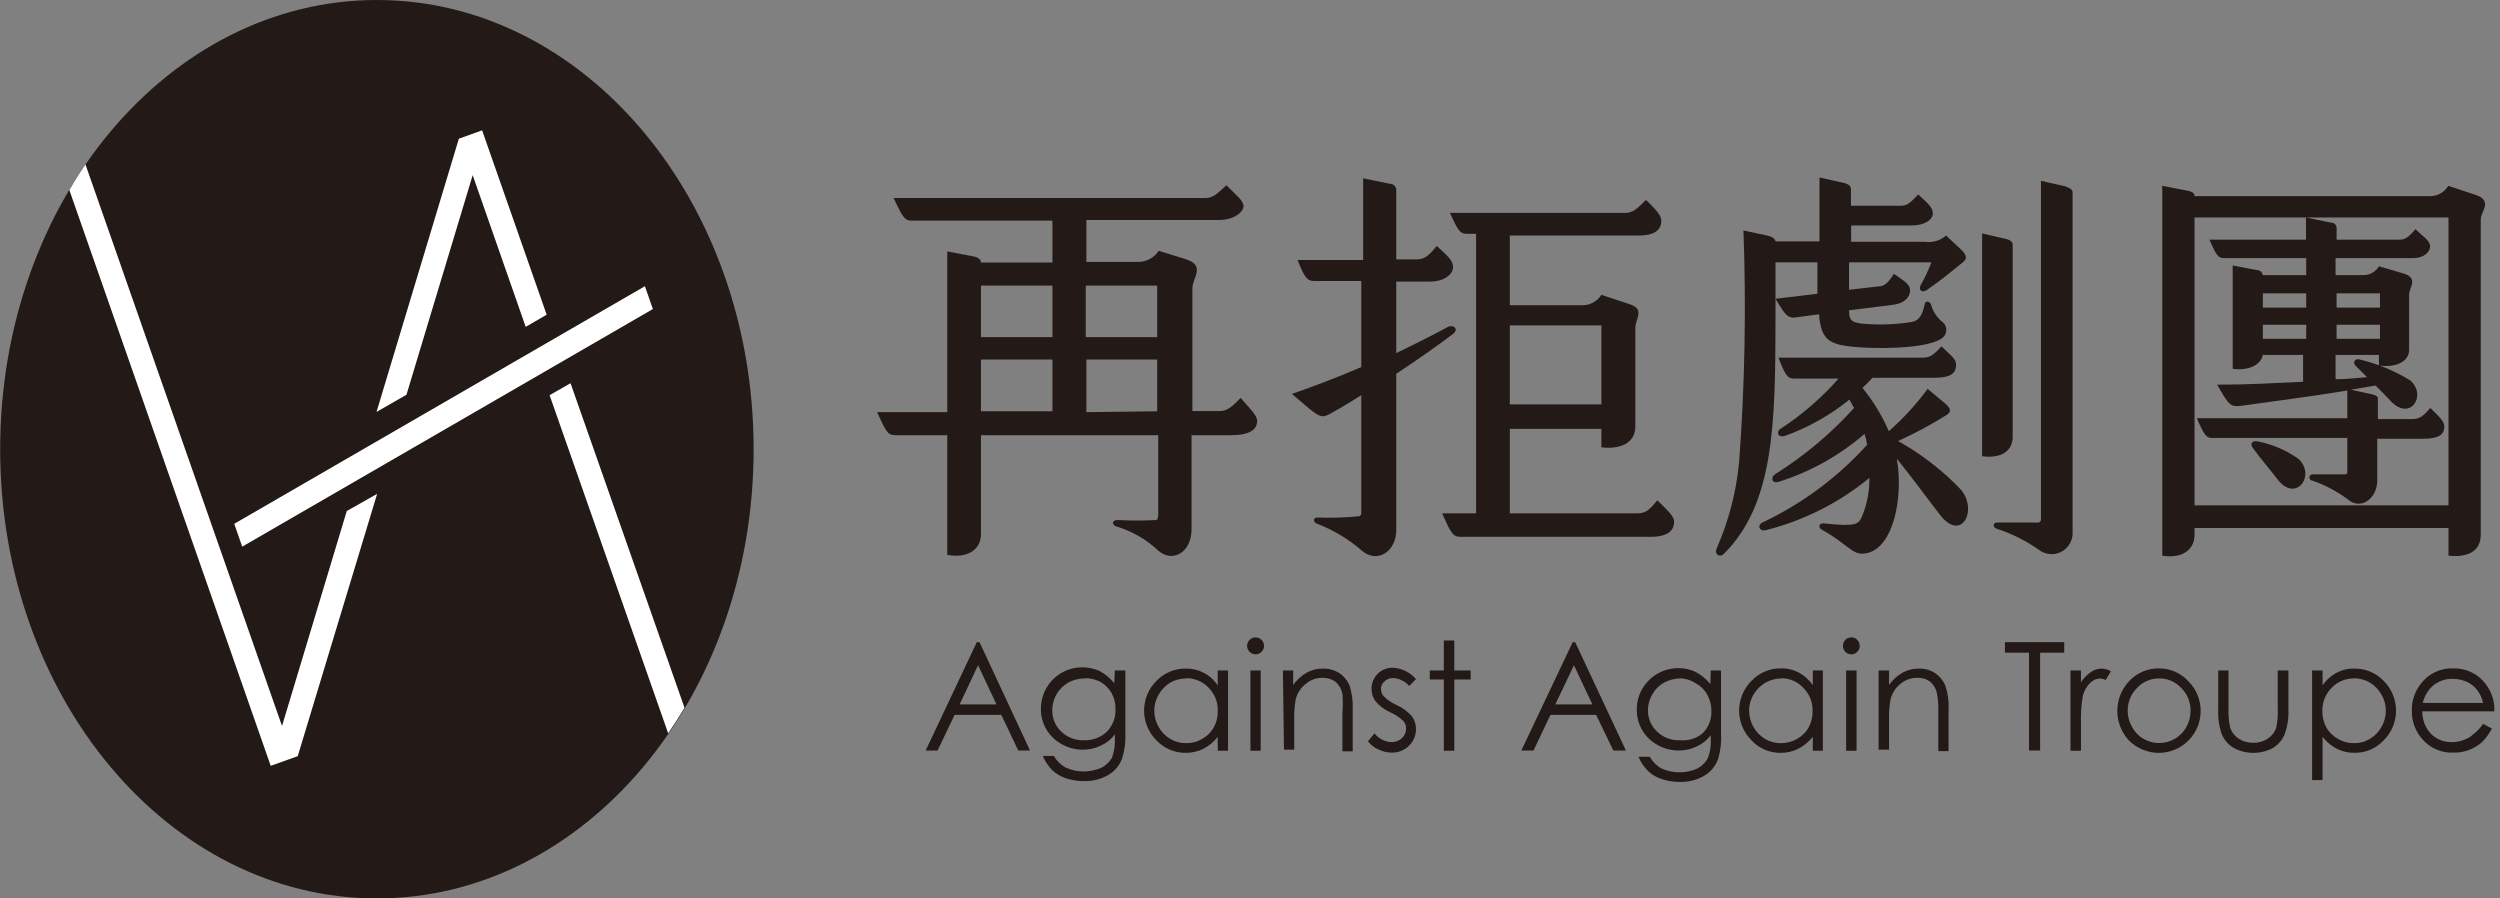 <svg width="192" height="69" viewBox="0 0 192 69" fill="none" xmlns="http://www.w3.org/2000/svg">
<rect x="0" y="0" width="192" height="69" fill="#808080" stroke="none"/>
<g clip-path="url(#clip0_59_1075)">
<path d="M75.227 49.32L79.105 57.639H78.204L76.901 54.904H73.312L72.009 57.639H71.092L75.018 49.32H75.227ZM75.115 51.09L73.699 54.099H76.531L75.115 51.09Z" fill="#231916"/>
<path d="M85.622 51.492H86.427V56.32C86.459 56.962 86.377 57.605 86.186 58.219C85.996 58.77 85.613 59.233 85.108 59.522C84.545 59.843 83.905 60.005 83.257 59.989C82.776 59.992 82.297 59.916 81.841 59.764C81.458 59.636 81.107 59.427 80.811 59.152C80.504 58.835 80.259 58.464 80.087 58.058H80.94C81.156 58.438 81.473 58.75 81.857 58.959C82.288 59.15 82.754 59.248 83.225 59.248C83.696 59.248 84.162 59.15 84.593 58.959C84.925 58.785 85.203 58.524 85.397 58.203C85.573 57.73 85.649 57.226 85.622 56.722V56.4C85.339 56.78 84.962 57.079 84.528 57.269C84.102 57.476 83.634 57.581 83.16 57.575C82.597 57.579 82.042 57.435 81.551 57.157C81.062 56.896 80.654 56.506 80.37 56.029C80.086 55.553 79.938 55.008 79.942 54.453C79.938 53.89 80.082 53.335 80.361 52.844C80.642 52.357 81.048 51.952 81.535 51.67C82.026 51.392 82.581 51.247 83.144 51.251C83.588 51.253 84.026 51.346 84.432 51.525C84.874 51.758 85.264 52.081 85.574 52.474L85.622 51.492ZM83.289 52.104C82.85 52.104 82.419 52.215 82.034 52.426C81.662 52.645 81.352 52.955 81.133 53.327C80.924 53.707 80.813 54.133 80.811 54.566C80.81 54.866 80.87 55.163 80.986 55.439C81.102 55.716 81.272 55.966 81.487 56.175C81.719 56.4 81.993 56.576 82.295 56.692C82.596 56.808 82.918 56.862 83.241 56.851C83.565 56.865 83.889 56.813 84.193 56.7C84.497 56.587 84.775 56.414 85.011 56.191C85.231 55.964 85.403 55.694 85.517 55.398C85.63 55.102 85.683 54.786 85.671 54.469C85.681 54.032 85.575 53.599 85.365 53.214C85.156 52.858 84.856 52.564 84.496 52.361C84.124 52.167 83.708 52.073 83.289 52.088V52.104Z" fill="#231916"/>
<path d="M94.312 51.492V57.656H93.523V56.593C93.221 56.973 92.843 57.285 92.413 57.511C91.993 57.718 91.53 57.822 91.061 57.816C90.643 57.821 90.228 57.74 89.844 57.576C89.459 57.413 89.112 57.171 88.825 56.867C88.521 56.568 88.279 56.211 88.114 55.817C87.949 55.423 87.865 55.001 87.865 54.574C87.865 54.147 87.949 53.725 88.114 53.331C88.279 52.937 88.521 52.581 88.825 52.281C89.117 51.98 89.467 51.742 89.855 51.581C90.242 51.421 90.658 51.341 91.077 51.348C91.553 51.336 92.025 51.446 92.445 51.669C92.88 51.895 93.251 52.228 93.523 52.635V51.492H94.312ZM91.094 52.104C90.665 52.104 90.243 52.215 89.871 52.426C89.502 52.651 89.198 52.967 88.986 53.343C88.764 53.718 88.647 54.146 88.648 54.582C88.65 55.023 88.766 55.455 88.986 55.837C89.199 56.217 89.51 56.534 89.887 56.754C90.251 56.972 90.669 57.084 91.094 57.076C91.523 57.082 91.946 56.971 92.317 56.754C92.695 56.551 93.007 56.244 93.218 55.869C93.428 55.485 93.533 55.052 93.523 54.614C93.536 54.285 93.481 53.957 93.362 53.65C93.243 53.342 93.062 53.063 92.831 52.828C92.615 52.596 92.354 52.41 92.063 52.283C91.773 52.155 91.459 52.089 91.142 52.088L91.094 52.104Z" fill="#231916"/>
<path d="M96.42 48.95C96.595 48.95 96.763 49.02 96.886 49.143C97.01 49.267 97.079 49.435 97.079 49.61C97.08 49.694 97.063 49.778 97.03 49.855C96.997 49.933 96.948 50.003 96.886 50.06C96.826 50.122 96.753 50.171 96.673 50.205C96.593 50.238 96.507 50.254 96.42 50.254C96.25 50.249 96.089 50.18 95.969 50.06C95.849 49.941 95.78 49.779 95.776 49.61C95.775 49.523 95.792 49.437 95.825 49.357C95.858 49.277 95.907 49.204 95.969 49.143C96.027 49.082 96.097 49.033 96.174 48.999C96.252 48.966 96.335 48.95 96.42 48.95ZM96.034 51.492H96.822V57.656H96.034V51.492Z" fill="#231916"/>
<path d="M98.528 51.492H99.316V52.603C99.594 52.216 99.951 51.893 100.362 51.653C100.748 51.447 101.18 51.342 101.617 51.348C102.054 51.341 102.483 51.458 102.856 51.686C103.202 51.923 103.475 52.252 103.645 52.635C103.835 53.233 103.916 53.859 103.886 54.486V57.704H103.098V54.711C103.138 54.234 103.138 53.755 103.098 53.279C103.029 52.922 102.842 52.598 102.567 52.361C102.273 52.148 101.916 52.04 101.553 52.056C101.079 52.052 100.62 52.224 100.266 52.538C99.887 52.833 99.621 53.247 99.509 53.713C99.416 54.244 99.378 54.783 99.397 55.322V57.575H98.608L98.528 51.492Z" fill="#231916"/>
<path d="M108.746 52.152L108.231 52.683C108.075 52.504 107.886 52.358 107.673 52.253C107.46 52.148 107.229 52.086 106.992 52.072C106.87 52.068 106.749 52.089 106.636 52.133C106.522 52.177 106.419 52.244 106.332 52.329C106.244 52.398 106.174 52.486 106.126 52.586C106.079 52.687 106.055 52.797 106.059 52.909C106.055 53.124 106.136 53.332 106.284 53.488C106.558 53.76 106.88 53.978 107.233 54.132C107.693 54.339 108.104 54.641 108.44 55.017C108.643 55.297 108.75 55.636 108.746 55.982C108.751 56.222 108.706 56.46 108.615 56.681C108.523 56.903 108.387 57.103 108.215 57.269C108.04 57.444 107.831 57.581 107.602 57.672C107.372 57.764 107.126 57.807 106.879 57.8C106.527 57.801 106.18 57.718 105.865 57.559C105.549 57.421 105.272 57.205 105.061 56.931L105.56 56.32C105.713 56.519 105.907 56.682 106.129 56.799C106.351 56.916 106.596 56.983 106.847 56.996C107.15 57.005 107.445 56.895 107.668 56.69C107.769 56.598 107.849 56.487 107.905 56.362C107.96 56.237 107.989 56.102 107.989 55.966C107.994 55.749 107.92 55.537 107.78 55.371C107.487 55.096 107.15 54.873 106.783 54.711C106.343 54.516 105.952 54.224 105.64 53.858C105.44 53.582 105.333 53.249 105.334 52.909C105.331 52.69 105.372 52.474 105.455 52.272C105.538 52.07 105.661 51.887 105.817 51.734C105.976 51.58 106.166 51.46 106.374 51.383C106.581 51.305 106.803 51.271 107.024 51.283C107.69 51.334 108.309 51.646 108.746 52.152Z" fill="#231916"/>
<path d="M110.886 49.191H111.691V51.493H112.946V52.184H111.691V57.656H110.886V52.184H109.808V51.493H110.886V49.191Z" fill="#231916"/>
<path d="M120.975 49.32L124.869 57.639H123.904L122.584 54.904H119.076L117.773 57.639H116.84L120.782 49.32H120.975ZM120.879 51.09L119.447 54.099H122.295L120.879 51.09Z" fill="#231916"/>
<path d="M131.386 51.492H132.175V56.32C132.218 56.983 132.142 57.647 131.95 58.283C131.755 58.831 131.374 59.293 130.872 59.587C130.309 59.908 129.669 60.069 129.021 60.053C128.54 60.058 128.061 59.982 127.605 59.828C127.22 59.704 126.868 59.495 126.575 59.216C126.257 58.905 126.006 58.533 125.835 58.122H126.704C126.913 58.501 127.226 58.814 127.605 59.023C128.038 59.214 128.507 59.313 128.981 59.313C129.455 59.313 129.923 59.214 130.357 59.023C130.685 58.849 130.958 58.587 131.145 58.267C131.335 57.798 131.418 57.292 131.386 56.787V56.465C131.103 56.844 130.726 57.144 130.292 57.334C129.866 57.539 129.398 57.644 128.924 57.639C128.361 57.643 127.806 57.499 127.315 57.221C126.826 56.96 126.418 56.57 126.134 56.094C125.85 55.617 125.702 55.072 125.706 54.518C125.697 53.953 125.841 53.397 126.125 52.909C126.407 52.421 126.812 52.016 127.299 51.734C127.79 51.456 128.345 51.312 128.908 51.316C129.352 51.313 129.791 51.406 130.196 51.589C130.644 51.822 131.038 52.145 131.354 52.538L131.386 51.492ZM129.053 52.104C128.614 52.104 128.183 52.215 127.798 52.426C127.419 52.636 127.107 52.948 126.897 53.327C126.675 53.702 126.558 54.13 126.559 54.566C126.56 54.867 126.622 55.165 126.741 55.441C126.86 55.718 127.033 55.967 127.251 56.175C127.482 56.402 127.756 56.578 128.058 56.695C128.36 56.811 128.682 56.864 129.005 56.851C129.637 56.913 130.268 56.722 130.759 56.32C130.985 56.096 131.162 55.827 131.279 55.531C131.395 55.234 131.448 54.916 131.435 54.598C131.439 54.159 131.328 53.726 131.113 53.343C130.915 52.984 130.619 52.688 130.26 52.49C129.901 52.251 129.484 52.112 129.053 52.088V52.104Z" fill="#231916"/>
<path d="M139.995 51.492V57.656H139.223V56.593C138.915 56.974 138.531 57.286 138.097 57.511C137.678 57.721 137.214 57.826 136.745 57.816C136.329 57.821 135.917 57.739 135.535 57.576C135.152 57.412 134.808 57.171 134.524 56.867C134.22 56.568 133.979 56.211 133.814 55.817C133.649 55.423 133.564 55.001 133.564 54.574C133.564 54.147 133.649 53.725 133.814 53.331C133.979 52.937 134.22 52.58 134.524 52.281C134.814 51.975 135.163 51.733 135.551 51.57C135.939 51.407 136.356 51.325 136.777 51.332C137.253 51.319 137.724 51.43 138.145 51.653C138.577 51.884 138.947 52.215 139.223 52.619V51.492H139.995ZM136.777 52.104C136.127 52.117 135.507 52.383 135.05 52.846C134.593 53.309 134.335 53.932 134.331 54.582C134.334 55.018 134.448 55.446 134.662 55.826C134.876 56.206 135.183 56.526 135.554 56.754C135.92 56.969 136.337 57.08 136.761 57.076C137.195 57.082 137.624 56.971 138 56.754C138.378 56.551 138.691 56.244 138.901 55.869C139.112 55.485 139.217 55.052 139.207 54.614C139.216 54.284 139.159 53.955 139.037 53.648C138.915 53.341 138.732 53.062 138.499 52.828C138.086 52.382 137.513 52.116 136.906 52.088L136.777 52.104Z" fill="#231916"/>
<path d="M142.184 48.95C142.268 48.947 142.353 48.963 142.431 48.997C142.508 49.03 142.578 49.08 142.634 49.143C142.696 49.204 142.745 49.277 142.779 49.357C142.812 49.437 142.828 49.523 142.827 49.61C142.828 49.694 142.811 49.778 142.778 49.855C142.745 49.933 142.696 50.003 142.634 50.06C142.578 50.124 142.508 50.174 142.431 50.207C142.353 50.24 142.268 50.256 142.184 50.254C142.097 50.255 142.011 50.238 141.931 50.205C141.851 50.172 141.778 50.122 141.717 50.06C141.603 49.938 141.54 49.777 141.54 49.61C141.541 49.438 141.603 49.272 141.717 49.143C141.778 49.081 141.851 49.032 141.931 48.999C142.011 48.966 142.097 48.949 142.184 48.95ZM141.782 51.493H142.586V57.656H141.782V51.493Z" fill="#231916"/>
<path d="M144.276 51.493H145.08V52.603C145.354 52.213 145.711 51.889 146.126 51.654C146.512 51.447 146.944 51.342 147.381 51.348C147.813 51.339 148.238 51.456 148.604 51.686C148.954 51.919 149.228 52.248 149.393 52.635C149.596 53.224 149.684 53.847 149.65 54.469V57.688H148.862V54.711C148.881 54.231 148.849 53.751 148.765 53.279C148.701 52.924 148.52 52.601 148.25 52.361C147.952 52.145 147.589 52.037 147.22 52.056C146.747 52.055 146.289 52.226 145.933 52.538C145.564 52.839 145.304 53.251 145.193 53.713C145.1 54.244 145.062 54.783 145.08 55.322V57.575H144.276V51.493Z" fill="#231916"/>
<path d="M153.979 50.125V49.32H158.533V50.125H156.682V57.639H155.829V50.125H153.979Z" fill="#231916"/>
<path d="M159.015 51.492H159.82V52.394C160.022 52.082 160.285 51.814 160.592 51.605C160.839 51.436 161.131 51.346 161.429 51.348C161.674 51.354 161.913 51.426 162.121 51.557L161.719 52.217C161.586 52.157 161.445 52.119 161.3 52.104C161.009 52.114 160.733 52.235 160.528 52.442C160.249 52.714 160.054 53.06 159.965 53.44C159.839 54.146 159.791 54.863 159.82 55.58V57.656H159.015V51.492Z" fill="#231916"/>
<path d="M165.742 51.332C166.187 51.321 166.63 51.407 167.038 51.585C167.447 51.763 167.812 52.028 168.107 52.361C168.687 52.962 169.011 53.764 169.011 54.598C169.011 55.433 168.687 56.235 168.107 56.835C167.807 57.146 167.447 57.394 167.049 57.563C166.651 57.733 166.222 57.82 165.79 57.82C165.357 57.82 164.929 57.733 164.531 57.563C164.133 57.394 163.773 57.146 163.473 56.835C162.918 56.222 162.61 55.425 162.61 54.598C162.61 53.771 162.918 52.974 163.473 52.361C163.757 52.04 164.107 51.782 164.498 51.605C164.888 51.428 165.312 51.334 165.742 51.332ZM165.742 52.104C165.439 52.111 165.14 52.179 164.864 52.303C164.587 52.428 164.339 52.606 164.132 52.828C163.898 53.058 163.712 53.334 163.588 53.638C163.463 53.943 163.402 54.269 163.408 54.598C163.406 55.034 163.523 55.463 163.746 55.837C163.944 56.214 164.246 56.527 164.615 56.738C164.89 56.898 165.195 57.002 165.51 57.044C165.826 57.085 166.146 57.063 166.453 56.979C166.761 56.895 167.048 56.751 167.299 56.555C167.549 56.359 167.759 56.115 167.914 55.837C168.125 55.458 168.236 55.032 168.236 54.598C168.242 54.269 168.181 53.943 168.057 53.638C167.932 53.334 167.747 53.058 167.512 52.828C167.287 52.586 167.012 52.395 166.707 52.27C166.401 52.145 166.072 52.089 165.742 52.104Z" fill="#231916"/>
<path d="M170.36 51.493H171.148V54.373C171.134 54.858 171.171 55.344 171.261 55.821C171.366 56.191 171.6 56.51 171.921 56.722C172.255 56.941 172.648 57.053 173.047 57.044C173.447 57.056 173.84 56.944 174.173 56.722C174.476 56.524 174.703 56.229 174.817 55.886C174.918 55.388 174.956 54.88 174.93 54.373V51.493H175.75V54.518C175.779 55.17 175.675 55.822 175.445 56.433C175.259 56.852 174.95 57.206 174.56 57.446C174.096 57.692 173.58 57.82 173.055 57.82C172.531 57.82 172.014 57.692 171.551 57.446C171.155 57.207 170.841 56.853 170.649 56.433C170.425 55.804 170.326 55.136 170.36 54.469V51.493Z" fill="#231916"/>
<path d="M177.569 51.493H178.373V52.635C178.646 52.228 179.017 51.896 179.452 51.67C179.866 51.446 180.332 51.335 180.803 51.348C181.223 51.339 181.64 51.418 182.027 51.579C182.415 51.739 182.765 51.978 183.056 52.281C183.36 52.581 183.602 52.937 183.766 53.331C183.931 53.725 184.016 54.147 184.016 54.574C184.016 55.001 183.931 55.423 183.766 55.817C183.602 56.211 183.36 56.568 183.056 56.867C182.772 57.171 182.428 57.412 182.046 57.576C181.663 57.739 181.251 57.821 180.835 57.816C180.367 57.826 179.903 57.721 179.484 57.511C179.051 57.29 178.672 56.977 178.373 56.593V59.908H177.569V51.493ZM180.787 52.104C180.466 52.099 180.146 52.16 179.85 52.285C179.554 52.41 179.286 52.595 179.065 52.828C178.832 53.062 178.649 53.341 178.527 53.648C178.406 53.955 178.348 54.284 178.357 54.614C178.347 55.052 178.453 55.485 178.663 55.869C178.874 56.244 179.186 56.551 179.564 56.754C179.941 56.971 180.369 57.083 180.803 57.076C181.222 57.082 181.635 56.97 181.994 56.754C182.37 56.534 182.681 56.217 182.895 55.837C183.115 55.455 183.231 55.023 183.233 54.582C183.234 54.146 183.117 53.718 182.895 53.343C182.683 52.967 182.378 52.651 182.01 52.426C181.625 52.199 181.186 52.082 180.739 52.088L180.787 52.104Z" fill="#231916"/>
<path d="M190.699 55.596L191.375 55.95C191.179 56.336 190.924 56.689 190.619 56.996C190.33 57.252 189.998 57.453 189.637 57.591C189.252 57.738 188.842 57.809 188.43 57.8C187.987 57.821 187.544 57.742 187.135 57.57C186.725 57.397 186.36 57.135 186.065 56.803C185.513 56.196 185.214 55.402 185.228 54.582C185.21 53.823 185.461 53.082 185.936 52.49C186.223 52.117 186.594 51.817 187.019 51.615C187.444 51.414 187.912 51.316 188.382 51.332C188.866 51.314 189.346 51.413 189.783 51.62C190.22 51.827 190.601 52.137 190.892 52.522C191.36 53.123 191.599 53.87 191.568 54.63H186.033C186.024 55.252 186.248 55.855 186.66 56.32C186.867 56.538 187.117 56.71 187.394 56.827C187.671 56.943 187.969 57.001 188.27 56.996C188.583 57 188.894 56.945 189.187 56.835C189.468 56.749 189.727 56.601 189.943 56.4C190.236 56.173 190.491 55.902 190.699 55.596ZM190.699 53.987C190.623 53.617 190.464 53.271 190.233 52.973C190.021 52.711 189.751 52.501 189.444 52.361C189.114 52.216 188.759 52.14 188.398 52.136C187.807 52.11 187.229 52.318 186.789 52.715C186.432 53.062 186.181 53.503 186.065 53.987H190.699Z" fill="#231916"/>
<path d="M96.549 32.328C96.549 33.068 95.824 33.422 94.601 33.422H91.512V40.647C91.512 42.449 90.015 43.27 88.921 42.256C88.006 41.403 86.904 40.775 85.703 40.422C85.381 40.293 85.381 39.939 85.832 39.939C86.818 39.99 87.806 39.99 88.792 39.939C88.921 39.939 88.953 39.649 88.953 39.488V33.422H75.34V41.001C75.34 42.353 74.117 42.884 72.749 42.61V33.422H68.759C68.115 33.422 68.018 33.036 67.359 31.652H72.749V19.31L74.793 19.696C75.243 19.793 75.34 20.018 75.34 20.163H80.827V16.944H69.982C69.467 16.944 69.273 16.59 68.63 15.206H92.574C93.121 15.206 93.475 14.917 94.183 14.225C94.891 14.949 95.502 15.399 95.502 15.834C95.502 16.268 94.794 16.896 93.604 16.896H83.434V20.114H87.376C87.695 20.121 88.01 20.047 88.292 19.898C88.574 19.748 88.812 19.529 88.986 19.262L90.965 19.873C92.67 20.372 91.576 21.305 91.576 22.142V31.571H93.668C94.247 31.571 94.634 31.233 95.277 30.558C95.953 31.346 96.549 31.877 96.549 32.328ZM80.827 21.933H75.34V25.891H80.827V21.933ZM75.34 31.587H80.827V27.613H75.34V31.587ZM83.386 21.933V25.891H88.873V21.933H83.386ZM88.873 31.587V27.613H83.434V31.652L88.873 31.587Z" fill="#231916"/>
<path d="M107.233 28.707V40.711C107.233 42.321 105.817 43.302 104.626 42.321C103.605 41.425 102.434 40.717 101.167 40.229C100.813 40.1 100.845 39.746 101.167 39.746C102.24 39.784 103.316 39.751 104.385 39.649C104.442 39.628 104.489 39.587 104.518 39.534C104.548 39.481 104.558 39.419 104.546 39.36V30.349C103.597 30.96 102.76 31.443 102.148 31.781C101.537 32.118 101.312 32.038 100.314 31.185L99.22 30.252C100.99 29.64 102.824 28.932 104.546 28.192V21.579H100.941C100.394 21.579 100.201 21.353 99.654 19.97H104.691V13.694L106.718 14.112C107.072 14.112 107.233 14.37 107.233 14.595V19.921H108.842C109.422 19.921 109.76 19.599 110.339 18.891C111.111 19.599 111.594 19.986 111.594 20.5C111.594 21.015 111.015 21.627 109.792 21.627H107.233V27.114C108.714 26.406 110.049 25.73 111.208 25.103C111.562 24.91 112.077 25.231 111.626 25.618C110.757 26.293 109.035 27.516 107.233 28.707ZM128.57 40.068C128.57 40.872 127.895 41.226 126.8 41.226H112.141C111.562 41.226 111.401 40.872 110.757 39.424H113.364V17.958H112.64C112.093 17.958 111.932 17.604 111.353 16.349H124.805C125.417 16.349 125.738 16.027 126.414 15.351C127.074 16.027 127.589 16.478 127.589 16.96C127.589 17.733 126.945 18.087 125.867 18.087H115.955V23.445H121.571C121.855 23.438 122.133 23.361 122.38 23.221C122.627 23.081 122.835 22.881 122.987 22.641L125.207 23.381C126.334 23.767 125.594 24.507 125.594 25.183V32.746C125.594 34.098 124.338 34.516 122.987 34.355V32.939H115.955V39.424H125.754C126.398 39.424 126.672 39.167 127.283 38.426C128.023 39.167 128.57 39.617 128.57 40.068ZM115.955 24.99V31.056H122.987V24.99H115.955Z" fill="#231916"/>
<path d="M132.352 42.578C132.062 42.819 131.644 42.578 131.837 42.127C132.756 40.039 133.337 37.817 133.559 35.546C134.003 29.608 134.116 23.651 133.897 17.701L135.715 18.087C136.133 18.183 136.326 18.344 136.359 18.537H139.738V13.629L141.604 14.048C141.991 14.144 142.152 14.305 142.152 14.53V15.802H145.997C146.512 15.802 146.802 15.48 147.317 14.933C147.961 15.544 148.443 15.898 148.443 16.381C148.443 16.864 147.832 17.314 146.834 17.314H142.168V18.57H147.848C148.135 18.612 148.428 18.591 148.706 18.507C148.984 18.424 149.241 18.28 149.457 18.087L150.455 19.02C151.098 19.599 151.098 19.857 150.744 20.146C150.004 20.742 149.135 21.482 148.009 22.254C147.59 22.544 147.333 22.254 147.494 21.933C147.816 21.358 148.096 20.761 148.331 20.146H142.007V22.254L144.26 21.997C144.774 21.997 145.064 21.643 145.45 21.031C146.046 21.45 146.625 21.772 146.689 22.19C146.754 22.608 146.464 23.284 145.354 23.413L142.007 23.831C142.007 24.604 142.2 24.765 143.069 24.861C144.308 24.971 145.557 24.927 146.786 24.733C147.333 24.636 147.59 24.346 147.816 23.381C147.816 23.091 148.202 23.091 148.298 23.381C148.435 23.879 148.715 24.327 149.103 24.668C149.216 24.739 149.309 24.838 149.374 24.954C149.438 25.071 149.472 25.202 149.472 25.336C149.472 25.469 149.438 25.601 149.374 25.717C149.309 25.834 149.216 25.933 149.103 26.004C147.848 26.84 143.777 26.808 142.135 26.615C140.494 26.422 139.834 26.068 139.706 24.137L137.775 24.395C137.26 24.395 137.067 24.137 136.359 22.946L139.577 22.56V20.146H136.359V24.443C136.359 32.81 136.198 38.78 132.352 42.578ZM150.616 37.622C151.919 39.231 150.616 41.645 149.006 39.553C148.363 38.748 146.947 36.801 145.676 35.224L145.772 35.932C146.078 38.973 145.161 42.369 143.133 42.514C142.232 42.61 141.846 41.741 139.915 40.679C139.593 40.486 139.722 40.164 140.044 40.196C142.57 40.454 142.731 40.293 143.02 39.617C143.399 38.693 143.585 37.702 143.568 36.705C141.252 38.609 138.542 39.978 135.635 40.711C135.12 40.84 134.927 40.357 135.345 40.132C138.396 38.696 141.131 36.666 143.391 34.162C143.353 33.878 143.289 33.597 143.197 33.325C141.267 34.991 139.016 36.245 136.584 37.01C136.037 37.155 135.972 36.624 136.359 36.399C138.595 34.997 140.626 33.291 142.393 31.33C142.264 31.137 142.168 30.912 142.039 30.686C140.56 31.885 138.89 32.826 137.099 33.47C136.52 33.663 136.423 33.148 136.713 32.955C138.377 31.87 139.887 30.566 141.202 29.077H137.807C137.26 29.077 137.099 28.788 136.584 27.468H147.687C148.202 27.468 148.492 27.275 149.103 26.599C149.779 27.275 150.229 27.532 150.229 28.015C150.229 28.788 149.618 29.013 148.524 29.013H143.809C143.568 29.286 143.31 29.544 143.037 29.785C143.859 30.799 144.542 31.919 145.064 33.116C146.17 32.142 147.168 31.053 148.041 29.866L149.393 30.992C149.875 31.41 149.843 31.652 149.489 31.877C148.295 32.623 147.054 33.29 145.772 33.872C147.567 34.87 149.2 36.134 150.616 37.622ZM152.225 35.031V17.926L154.027 18.344C154.445 18.441 154.574 18.602 154.574 18.827V33.679C154.478 34.773 153.528 35.224 152.177 35.031H152.225ZM159.176 14.804V41.001C159.167 41.297 159.076 41.585 158.913 41.832C158.751 42.08 158.523 42.278 158.255 42.405C157.987 42.531 157.689 42.581 157.395 42.549C157.1 42.517 156.82 42.405 156.586 42.224C155.6 41.528 154.515 40.985 153.367 40.615C153.013 40.486 153.045 40.132 153.367 40.132C154.14 40.132 156.457 40.132 156.586 40.132C156.642 40.11 156.689 40.069 156.719 40.017C156.748 39.964 156.758 39.902 156.746 39.842V13.887L158.597 14.305C159.08 14.482 159.176 14.595 159.176 14.804Z" fill="#231916"/>
<path d="M190.522 16.832V41.065C190.522 42.481 189.299 42.819 188.044 42.674V40.55H168.541V41.065C168.541 42.32 167.447 42.916 166.063 42.674V14.273L167.994 14.643C168.445 14.74 168.541 14.868 168.541 15.062H186.66C186.937 15.059 187.208 14.985 187.448 14.847C187.687 14.709 187.887 14.511 188.028 14.273L190.12 14.965C191.488 15.416 190.522 16.252 190.522 16.832ZM188.044 38.812V16.703H168.541V38.812H188.044ZM177.102 18.409V16.703L178.969 17.089C179.323 17.089 179.451 17.314 179.451 17.507V18.409H184.279C184.729 18.409 185.019 18.183 185.502 17.604C186.113 18.183 186.628 18.473 186.628 18.924C186.628 19.374 186.146 19.825 185.309 19.825H179.371V21.128H181.495C181.738 21.133 181.978 21.073 182.19 20.954C182.402 20.835 182.579 20.662 182.702 20.452L184.569 20.999C185.791 21.353 185.019 22.093 185.019 22.608V26.873C185.019 27.87 183.796 28.256 182.702 28.063V27.259H179.371V29.125C180.208 29.125 180.98 29.029 181.785 28.965L180.916 28.096C180.626 27.806 180.916 27.484 181.238 27.613C182.608 27.94 183.917 28.483 185.116 29.222C186.403 30.381 185.116 32.36 183.635 30.831C183.281 30.445 182.863 30.027 182.444 29.608L180.562 29.93L182.171 30.284C182.557 30.381 182.621 30.477 182.621 30.606V32.183H185.293C185.808 32.183 186.129 31.957 186.644 31.33C187.32 31.99 187.722 32.344 187.722 32.762C187.722 33.47 187.127 33.695 186.113 33.695H182.573V36.914C182.573 38.217 181.366 39.247 180.304 38.346C179.482 37.733 178.57 37.25 177.601 36.914C177.537 36.914 177.476 36.888 177.43 36.843C177.385 36.798 177.36 36.736 177.36 36.672C177.36 36.608 177.385 36.547 177.43 36.502C177.476 36.456 177.537 36.431 177.601 36.431C178.277 36.431 179.95 36.431 180.111 36.431C180.272 36.431 180.272 36.302 180.272 36.206V33.631H169.813C169.459 33.631 169.233 33.341 168.719 32.118H180.272V29.994C177.73 30.413 174.978 30.767 172.226 31.153C171.293 31.282 171.197 31.153 170.279 29.544C172.645 29.544 174.833 29.415 176.877 29.319V27.259H173.787C173.626 28.096 172.564 28.482 171.47 28.321V20.388L173.305 20.742C173.626 20.742 173.755 20.967 173.787 21.128H177.118V19.825H170.81C170.328 19.825 170.199 19.567 169.684 18.409H177.102ZM174.93 36.833C174.318 36.029 173.707 35.353 173.031 34.419C172.741 34.033 173.031 33.808 173.417 33.905C174.542 34.127 175.607 34.588 176.539 35.256C177.875 36.544 176.314 38.619 174.93 36.833ZM173.787 22.528V23.622H177.118V22.528H173.787ZM177.118 26.02V24.942H173.787V26.02H177.118ZM179.451 22.528V23.622H182.782V22.528H179.451ZM182.782 26.02V24.942H179.451V26.02H182.782Z" fill="#231916"/>
<path d="M28.945 69C44.924 69 57.878 53.554 57.878 34.5C57.878 15.446 44.924 0 28.945 0C12.966 0 0.013 15.446 0.013 34.5C0.013 53.554 12.966 69 28.945 69Z" fill="#231916"/>
<path d="M31.217 30.316L36.302 13.453L40.373 25.103L41.983 24.169L37.026 10.009L35.24 10.653L28.916 31.636L31.217 30.316Z" fill="white"/>
<path d="M43.817 29.431L42.208 30.348L51.316 56.32C51.75 55.676 52.168 55.033 52.571 54.357L43.817 29.431Z" fill="white"/>
<path d="M26.631 39.247L21.659 55.757L6.565 12.632C6.131 13.259 5.712 13.919 5.326 14.595L20.79 58.814L22.866 58.074L28.965 37.927L26.631 39.247Z" fill="white"/>
<path d="M49.529 21.981L17.99 40.228L18.602 41.983L50.141 23.735L49.529 21.981Z" fill="white"/>
</g>
<defs>
<clipPath id="clip0_59_1075">
<rect width="191.568" height="69" fill="white"/>
</clipPath>
</defs>
</svg>
